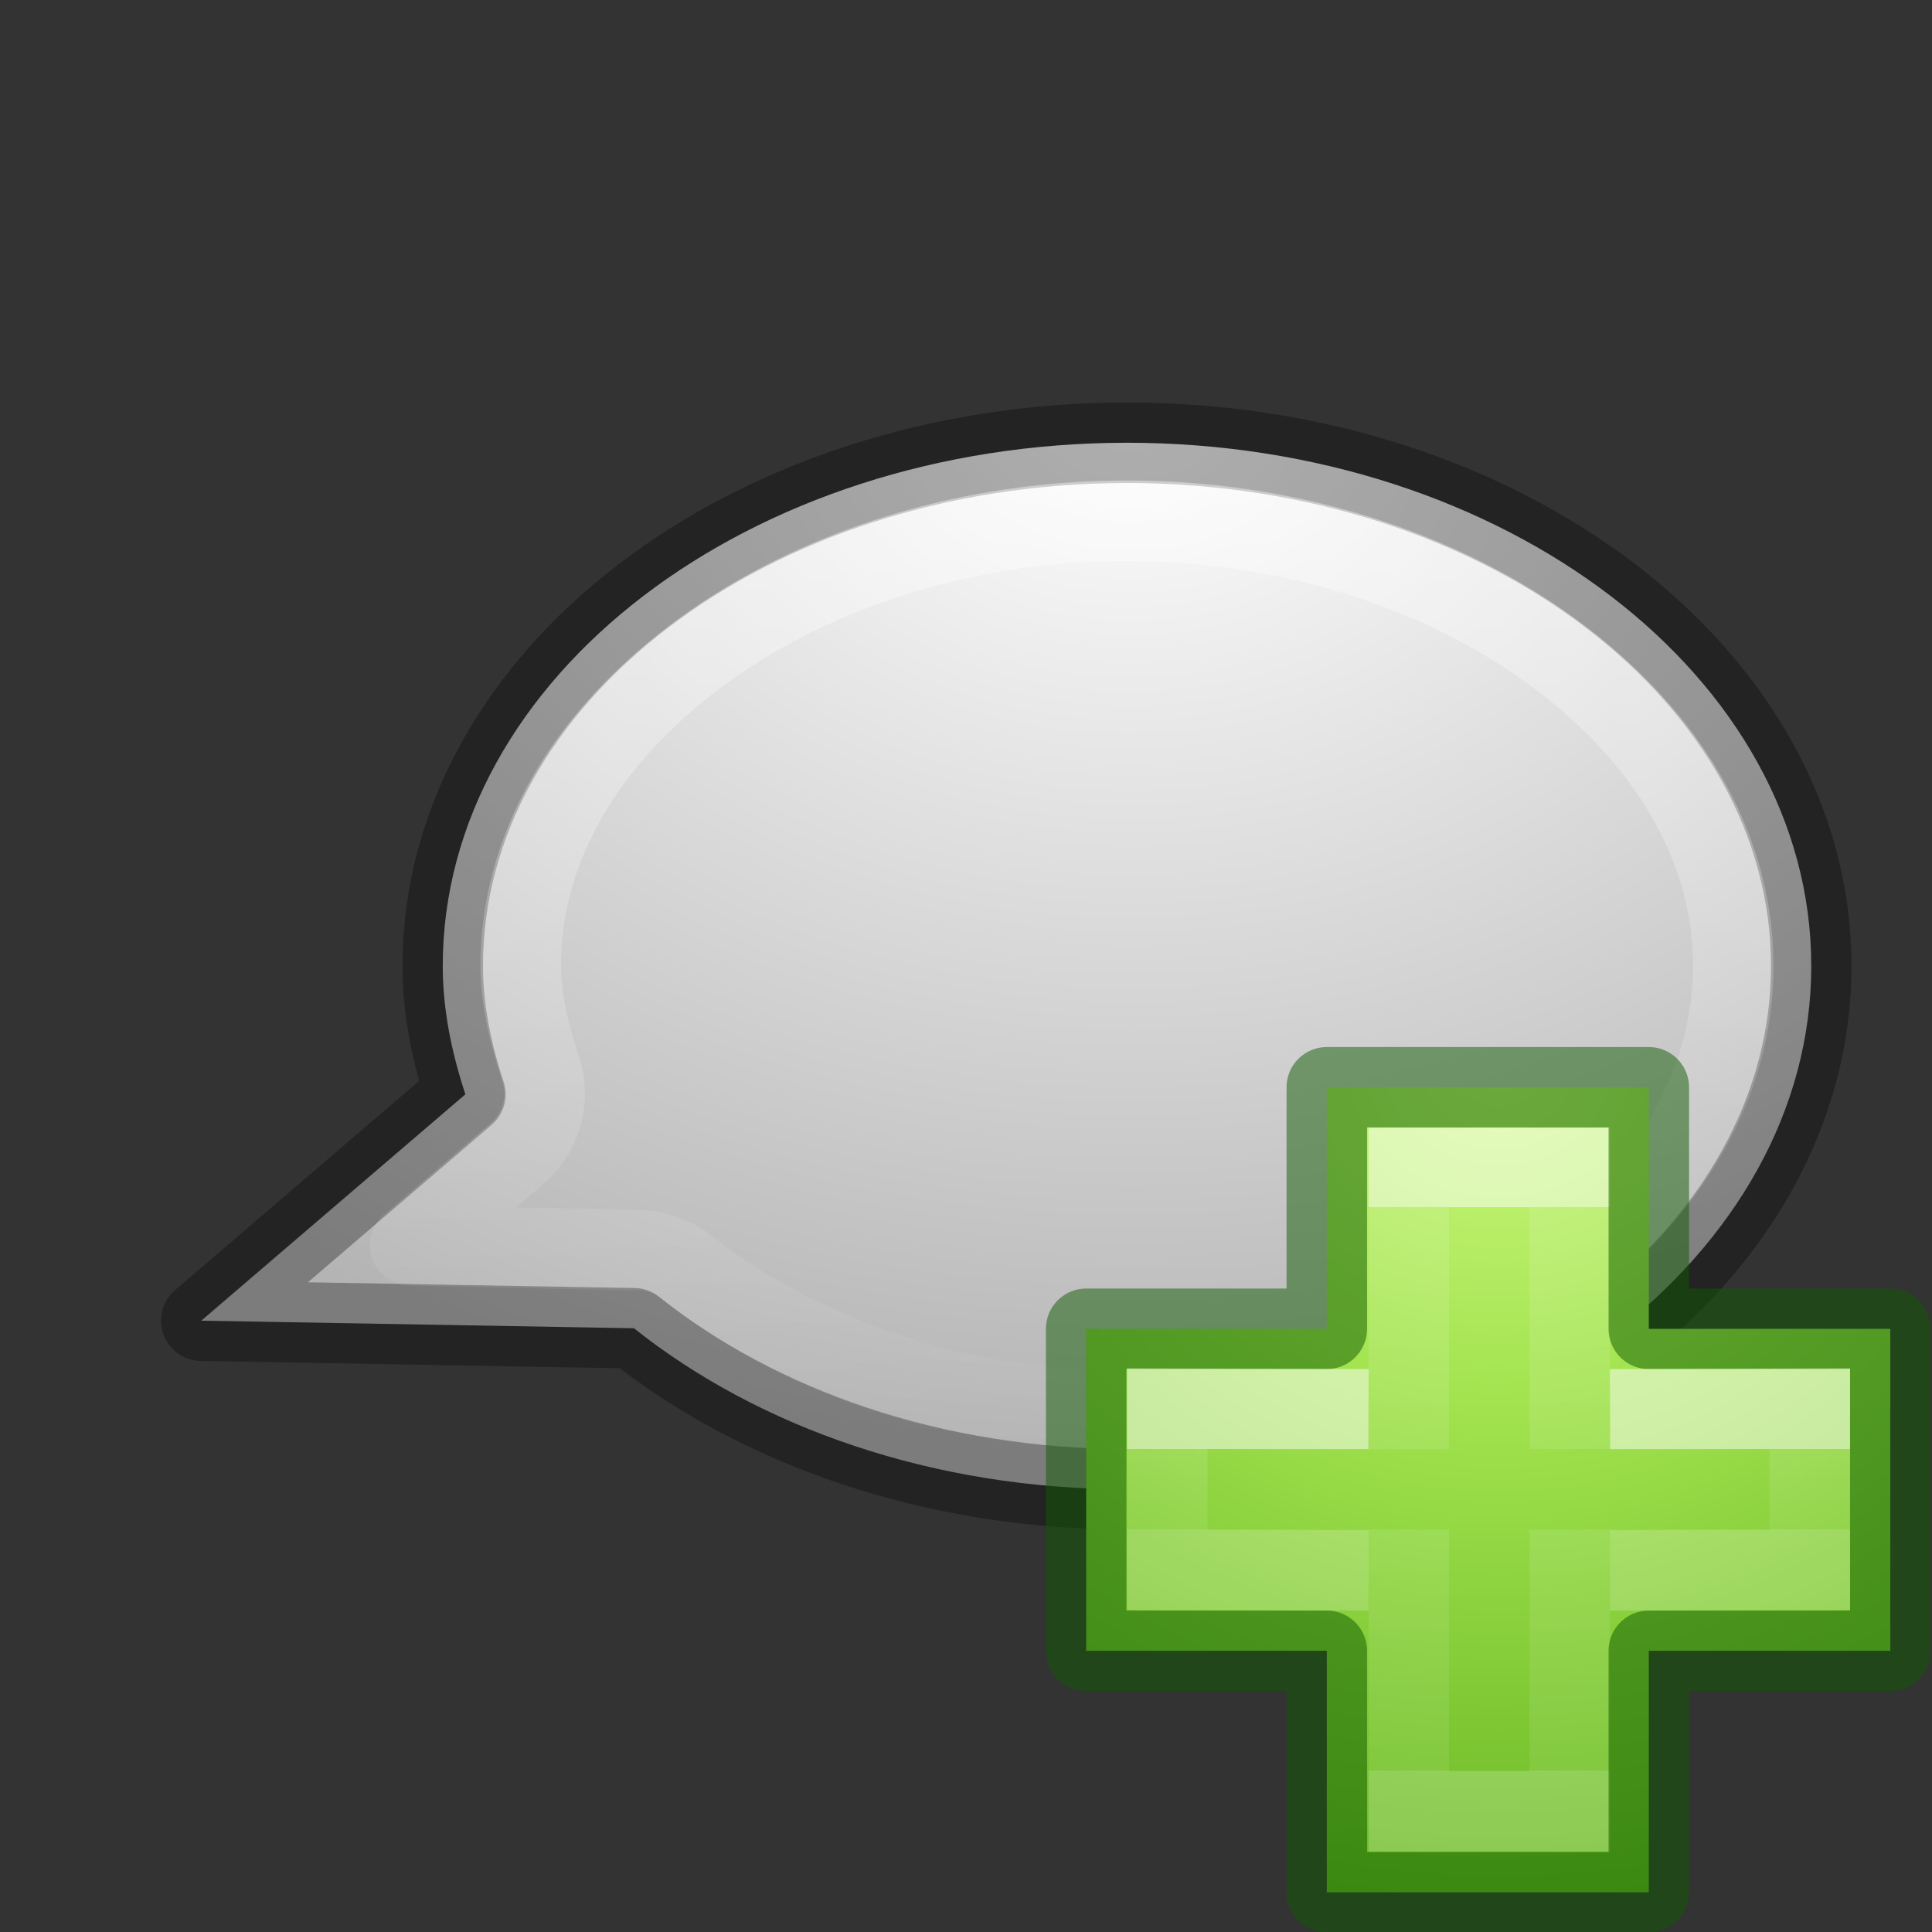 <?xml version="1.0" encoding="UTF-8" standalone="no"?>
<svg
   xmlns:dc="http://purl.org/dc/elements/1.1/"
   xmlns:cc="http://creativecommons.org/ns#"
   xmlns:rdf="http://www.w3.org/1999/02/22-rdf-syntax-ns#"
   xmlns:svg="http://www.w3.org/2000/svg"
   xmlns="http://www.w3.org/2000/svg"
   xmlns:xlink="http://www.w3.org/1999/xlink"
   xmlns:sodipodi="http://sodipodi.sourceforge.net/DTD/sodipodi-0.dtd"
   xmlns:inkscape="http://www.inkscape.org/namespaces/inkscape"
   id="svg3803"
   height="24"
   width="24"
   version="1.1"
   inkscape:version="0.91 r13725"
   sodipodi:docname="im-message-new.svg">
  <rect width="100%" height="100%" fill="#333333" stroke="none"/>
  <sodipodi:namedview
     pagecolor="#ffffff"
     bordercolor="#666666"
     borderopacity="1"
     objecttolerance="10"
     gridtolerance="10"
     guidetolerance="10"
     inkscape:pageopacity="0"
     inkscape:pageshadow="2"
     inkscape:window-width="640"
     inkscape:window-height="480"
     id="namedview9793" />
  <defs
     id="defs3805">
    <linearGradient
       gradientTransform="matrix(-0.27,0,0,0.27,54.2,6.571)"
       gradientUnits="userSpaceOnUse"
       xlink:href="#linearGradient4873-275-174-730-0"
       id="linearGradient3750"
       y2="42.42"
       x2="144.459"
       y1="-2.227"
       x1="144.459" />
    <linearGradient
       id="linearGradient4873-275-174-730-0">
      <stop
         offset="0"
         style="stop-color:#ffffff;stop-opacity:1"
         id="stop3091-4" />
      <stop
         offset="1"
         style="stop-color:#ffffff;stop-opacity:0"
         id="stop3093-4" />
    </linearGradient>
    <linearGradient
       id="linearGradient3242-141-111-307-57-927">
      <stop
         offset="0"
         style="stop-color:#ffffff;stop-opacity:1"
         id="stop3881" />
      <stop
         offset="1"
         style="stop-color:#b4b4b4;stop-opacity:1"
         id="stop3883" />
    </linearGradient>
    <radialGradient
       gradientTransform="matrix(0,0.645,0.852,0,44.314,-8.274)"
       gradientUnits="userSpaceOnUse"
       xlink:href="#linearGradient3242-141-111-307-57-927"
       id="radialGradient3799"
       fy="-35.522"
       fx="20.573"
       r="20.397"
       cy="-35.522"
       cx="20.573" />
    <radialGradient
       gradientTransform="matrix(0,0.525,-0.572,0,46.193,-21.124)"
       gradientUnits="userSpaceOnUse"
       xlink:href="#linearGradient3242-7-3-8-0-4-58-06"
       id="radialGradient3900-3"
       fy="48.216"
       fx="65.297"
       r="31"
       cy="48.216"
       cx="65.297" />
    <linearGradient
       id="linearGradient3242-7-3-8-0-4-58-06">
      <stop
         id="stop3244-5-8-5-6-4-3-8"
         style="stop-color:#cdf87e;stop-opacity:1"
         offset="0" />
      <stop
         id="stop3246-9-5-1-5-3-0-7"
         style="stop-color:#a2e34f;stop-opacity:1"
         offset="0.262" />
      <stop
         id="stop3248-7-2-0-7-5-35-9"
         style="stop-color:#68b723;stop-opacity:1"
         offset="0.661" />
      <stop
         id="stop3250-8-2-8-5-6-40-4"
         style="stop-color:#1d7e0d;stop-opacity:1"
         offset="1" />
    </linearGradient>
    <linearGradient
       gradientTransform="matrix(0.282,0,0,0.28,12.197,12.015)"
       gradientUnits="userSpaceOnUse"
       xlink:href="#linearGradient4154-8"
       id="linearGradient3030-0"
       y2="35.623"
       x2="24.139"
       y1="10.631"
       x1="24.139" />
    <linearGradient
       id="linearGradient4154-8">
      <stop
         offset="0"
         style="stop-color:#ffffff;stop-opacity:1"
         id="stop4156-3" />
      <stop
         offset="0"
         style="stop-color:#ffffff;stop-opacity:0.235"
         id="stop4158-5" />
      <stop
         offset="1"
         style="stop-color:#ffffff;stop-opacity:0.157"
         id="stop4160-3" />
      <stop
         offset="1"
         style="stop-color:#ffffff;stop-opacity:0.392"
         id="stop4162-9" />
    </linearGradient>
    <linearGradient
       gradientTransform="matrix(0.282,0,0,0.28,12.179,12.022)"
       gradientUnits="userSpaceOnUse"
       xlink:href="#linearGradient4333"
       id="linearGradient3030-1"
       y2="24.912"
       x2="24.139"
       y1="21.342"
       x1="24.139" />
    <linearGradient
       id="linearGradient4333">
      <stop
         id="stop4335"
         style="stop-color:#ffffff;stop-opacity:1"
         offset="0" />
      <stop
         id="stop4337"
         style="stop-color:#ffffff;stop-opacity:0.235"
         offset="0" />
      <stop
         id="stop4339"
         style="stop-color:#ffffff;stop-opacity:0.157"
         offset="1" />
      <stop
         id="stop4341"
         style="stop-color:#ffffff;stop-opacity:0.392"
         offset="1" />
    </linearGradient>
  </defs>
  <path
     d="m 14,5.5 c -4.692,0 -8.5,2.912 -8.5,6.5 0,0.55 0.113,1.083 0.281,1.594 L 2.5,16.406 7.875,16.5 c 1.547,1.232 3.717,2 6.125,2 4.692,0 8.5,-2.912 8.5,-6.5 0,-3.588 -3.808,-6.5 -8.5,-6.5 z"
     id="path2396"
     style="color:#000000;display:inline;overflow:visible;visibility:visible;fill:url(#radialGradient3799);fill-opacity:1;fill-rule:nonzero;stroke:#000000;stroke-width:1;stroke-linecap:round;stroke-linejoin:round;stroke-miterlimit:4;stroke-dasharray:none;stroke-dashoffset:0;stroke-opacity:0.313;marker:none;enable-background:accumulate" />
  <path
     d="m 14,6.469 c 2.143,0 4.059,0.688 5.406,1.719 1.347,1.03 2.125,2.365 2.125,3.812 0,1.447 -0.778,2.782 -2.125,3.812 -1.347,1.03 -3.263,1.719 -5.406,1.719 -2.2,0 -4.147,-0.735 -5.5,-1.812 a 0.981,0.981 0 0 0 -0.594,-0.188 l -2.812,-0.062 1.312,-1.125 a 0.981,0.981 0 0 0 0.312,-1.062 C 6.573,12.84 6.469,12.417 6.469,12 c 0,-1.447 0.778,-2.782 2.125,-3.812 C 9.941,7.157 11.857,6.469 14,6.469 Z"
     id="path3811"
     style="color:#000000;display:inline;overflow:visible;visibility:visible;opacity:0.4;fill:none;stroke:url(#linearGradient3750);stroke-width:1;stroke-linecap:round;stroke-linejoin:round;stroke-miterlimit:4;stroke-dasharray:none;stroke-dashoffset:0;stroke-opacity:1;marker:none;enable-background:accumulate" />
  <g
     id="g4474">
    <path
       d="m 16.482,16.507 0,-3 4,0 0,3 3,0 0,4 -3,0 0,3 -4,0 0,-3 -2.989,0 0,-4 2.989,0 z"
       id="path2262"
       style="color:#000000;display:inline;overflow:visible;visibility:visible;fill:url(#radialGradient3900-3);fill-opacity:1;fill-rule:nonzero;stroke:none;stroke-width:0.985;marker:none;enable-background:accumulate" />
    <path
       d="m 17.5,18.004 0,-3.504 2,0 0,3.5 m 0,1 0,3.5 -2,0 0,-3.5"
       id="path2272"
       style="display:inline;opacity:0.5;fill:none;stroke:url(#linearGradient3030-0);stroke-width:1;stroke-linecap:butt;stroke-linejoin:miter;stroke-miterlimit:4;stroke-dasharray:none;stroke-opacity:1" />
    <path
       d="m 16.482,16.507 0,-3 4,0 0,3 3,0 0,4 -3,0 0,3 -4,0 0,-3 -2.989,0 0,-4 2.989,0 z"
       id="path2262-2"
       style="color:#000000;clip-rule:nonzero;display:inline;overflow:visible;visibility:visible;opacity:0.5;isolation:auto;mix-blend-mode:normal;color-interpolation:sRGB;color-interpolation-filters:linearRGB;solid-color:#000000;solid-opacity:1;fill:none;fill-opacity:1;fill-rule:nonzero;stroke:#0f5a00;stroke-width:1;stroke-linecap:round;stroke-linejoin:round;stroke-miterlimit:4;stroke-dasharray:none;stroke-dashoffset:0;stroke-opacity:1;marker:none;color-rendering:auto;image-rendering:auto;shape-rendering:auto;text-rendering:auto;enable-background:accumulate" />
    <path
       d="m 20,17.507 2.482,-0.007 0,2 L 20,19.507 m -3,0 -2.5,-0.007 0,-2 2.5,0.007"
       id="path2272-2"
       style="display:inline;opacity:0.5;fill:none;stroke:url(#linearGradient3030-1);stroke-width:1;stroke-linecap:butt;stroke-linejoin:miter;stroke-miterlimit:4;stroke-dasharray:none;stroke-opacity:1" />
  </g>
</svg>
